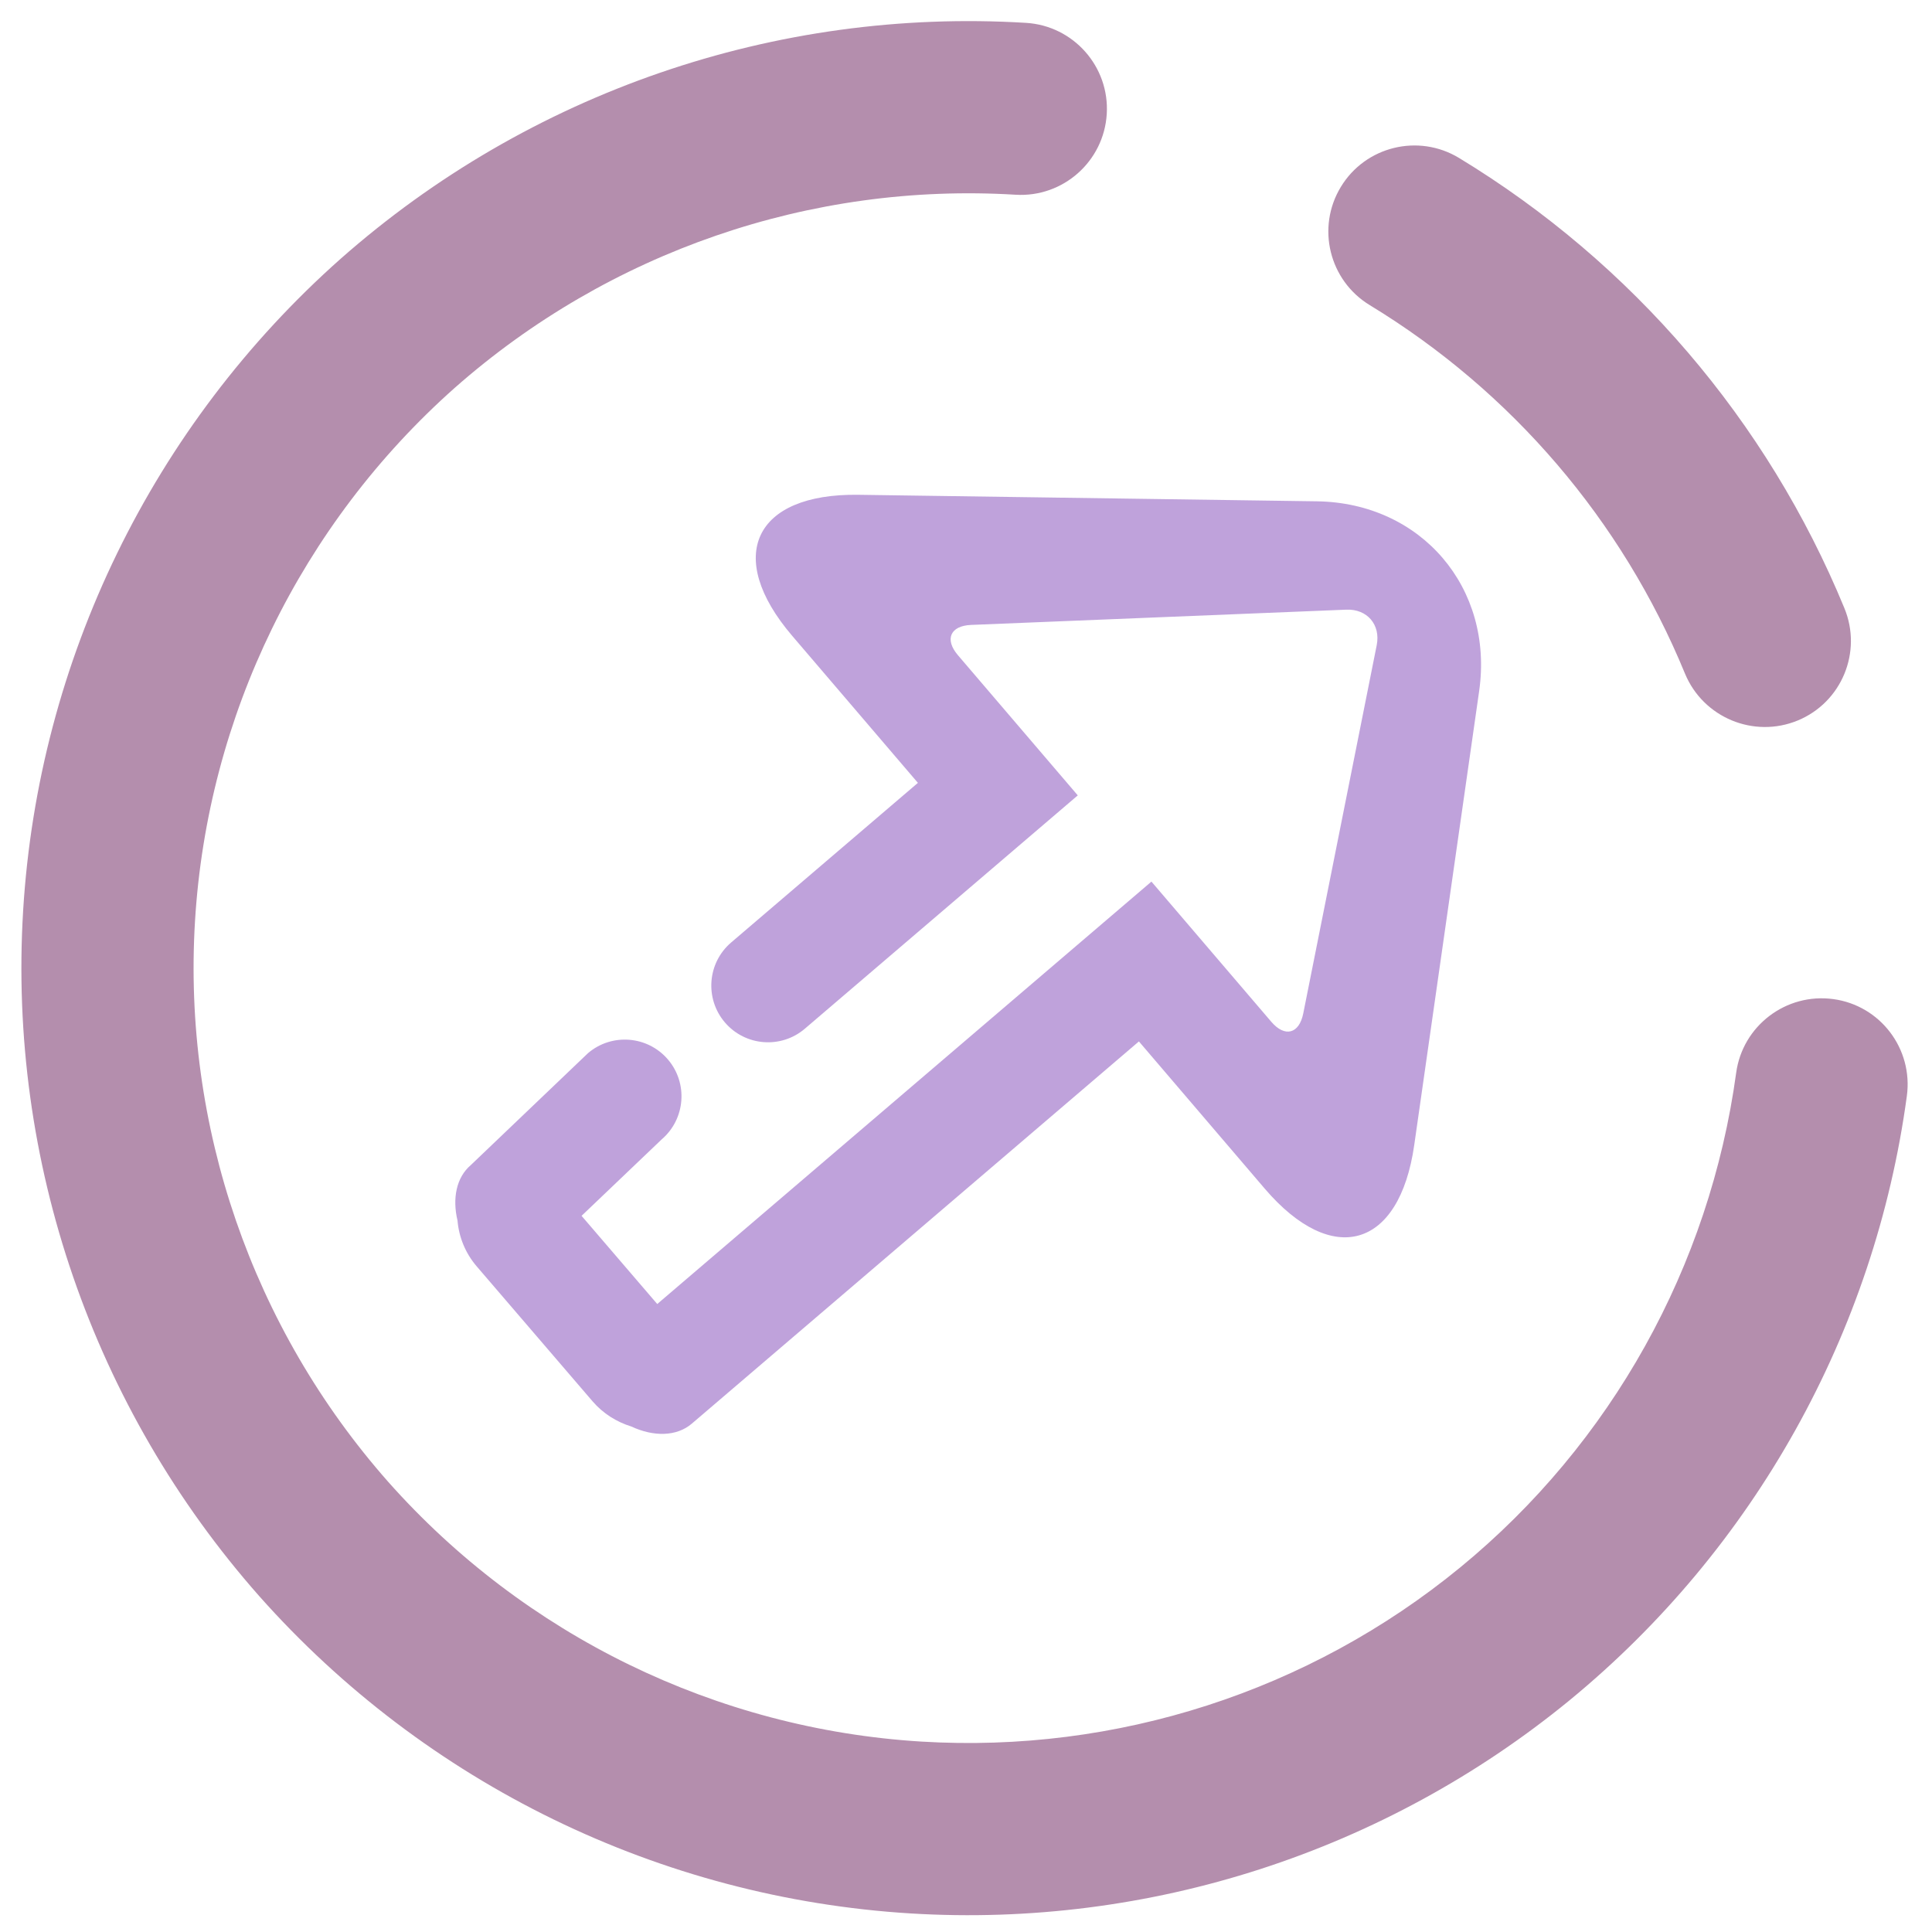 <?xml version="1.0" encoding="UTF-8" standalone="no"?><!-- Generator: Gravit.io --><svg xmlns="http://www.w3.org/2000/svg" xmlns:xlink="http://www.w3.org/1999/xlink" style="isolation:isolate" viewBox="0 0 48 48" width="48pt" height="48pt"><path d=" M 43.135 26.652 L 43.135 26.652 C 43.295 25.484 44.375 24.664 45.545 24.822 L 45.545 24.822 C 46.715 24.979 47.535 26.058 47.375 27.231 L 47.375 27.231 C 46.578 33.108 43.583 38.476 38.992 42.246 C 34.402 46.006 28.554 47.9 22.629 47.539 C 16.405 47.159 10.578 44.318 6.437 39.651 C 2.308 34.975 0.196 28.845 0.575 22.622 C 0.954 16.398 3.795 10.571 8.462 6.43 C 13.139 2.301 19.268 0.188 25.492 0.568 L 25.492 0.568 C 26.67 0.64 27.569 1.655 27.497 2.833 L 27.497 2.833 C 27.425 4.011 26.41 4.91 25.232 4.838 L 25.232 4.838 C 20.14 4.527 15.127 6.258 11.299 9.635 C 7.482 13.024 5.155 17.79 4.845 22.882 C 4.535 27.974 6.265 32.987 9.643 36.814 C 13.032 40.632 17.797 42.958 22.889 43.269 C 27.736 43.564 32.523 42.023 36.279 38.942 C 40.035 35.86 42.478 31.465 43.135 26.652 Z  M 34.033 7.582 L 34.033 7.582 C 33.023 6.97 32.7 5.654 33.312 4.645 L 33.312 4.645 C 33.923 3.635 35.239 3.312 36.249 3.924 L 36.249 3.924 C 40.547 6.532 43.908 10.455 45.821 15.104 L 45.821 15.104 C 46.275 16.196 45.757 17.449 44.665 17.9 L 44.665 17.9 C 43.573 18.351 42.318 17.83 41.864 16.738 L 41.864 16.738 C 40.297 12.924 37.556 9.725 34.033 7.582 Z " fill-rule="evenodd" fill="rgb(180,142,173)"/><path d=" M 16.329 32.398 L 14.449 30.207 L 16.439 28.308 L 16.439 28.308 C 17.029 27.803 17.099 26.913 16.594 26.322 L 16.594 26.322 C 16.089 25.731 15.199 25.661 14.608 26.166 L 14.608 26.166 L 11.697 28.946 L 11.697 28.946 C 11.338 29.252 11.235 29.774 11.367 30.326 C 11.401 30.73 11.558 31.129 11.843 31.462 L 14.72 34.813 C 14.984 35.121 15.323 35.329 15.685 35.441 C 16.236 35.698 16.809 35.694 17.188 35.37 L 17.188 35.37 L 28.296 25.874 L 31.42 29.529 C 33.104 31.499 34.769 31.016 35.136 28.45 L 36.749 17.17 C 37.116 14.604 35.31 12.492 32.719 12.455 L 21.325 12.293 C 18.734 12.256 17.997 13.826 19.681 15.796 L 22.805 19.45 L 18.165 23.416 L 18.165 23.416 C 17.574 23.921 17.505 24.811 18.01 25.402 L 18.01 25.402 C 18.515 25.993 19.405 26.063 19.996 25.558 L 19.996 25.558 L 26.777 19.761 L 23.799 16.278 C 23.462 15.884 23.61 15.547 24.127 15.526 L 33.449 15.147 C 33.967 15.126 34.305 15.521 34.204 16.03 L 32.379 25.179 C 32.277 25.687 31.922 25.78 31.585 25.386 L 28.607 21.903 L 16.329 32.398 Z " fill-rule="evenodd" fill="rgb(191,162,219)"/></svg>
